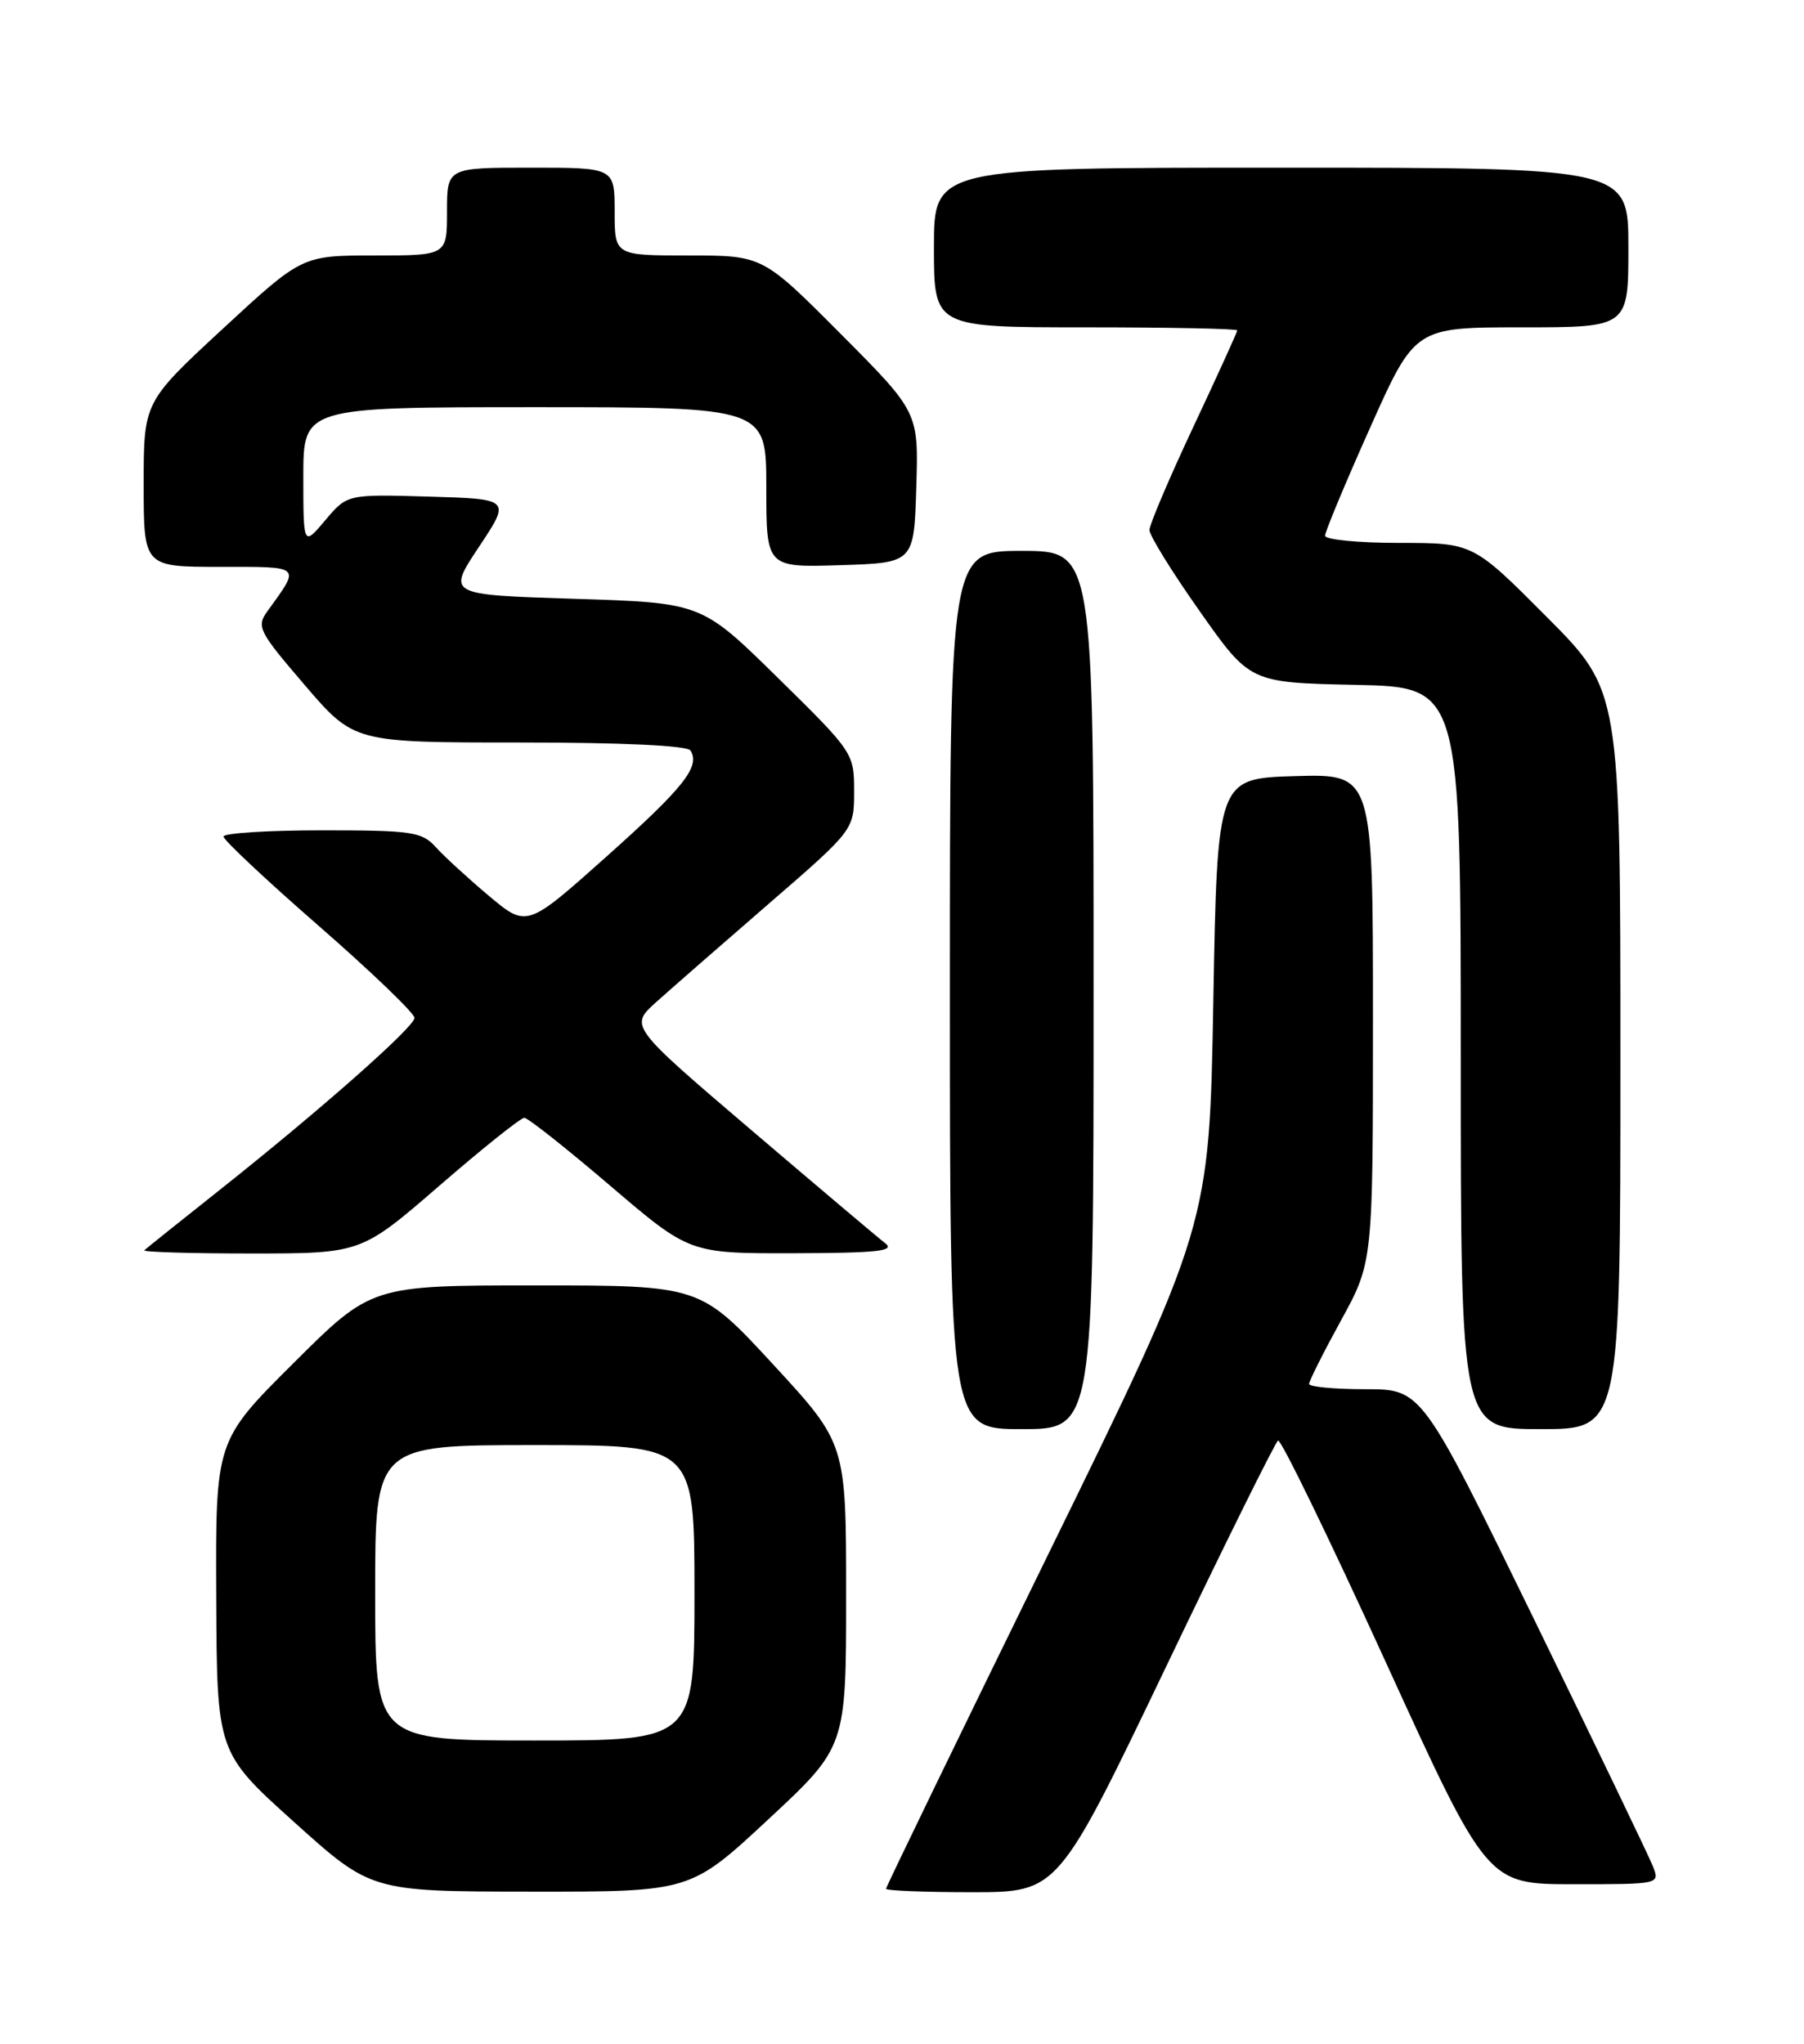 <?xml version="1.0" encoding="UTF-8" standalone="no"?>
<!DOCTYPE svg PUBLIC "-//W3C//DTD SVG 1.1//EN" "http://www.w3.org/Graphics/SVG/1.1/DTD/svg11.dtd" >
<svg xmlns="http://www.w3.org/2000/svg" xmlns:xlink="http://www.w3.org/1999/xlink" version="1.1" viewBox="0 0 226 256">
 <g >
 <path fill="currentColor"
d=" M 96.25 227.88 C 106.00 218.81 106.00 218.81 106.00 199.81 C 106.00 180.81 106.00 180.81 96.86 170.90 C 87.72 161.00 87.72 161.00 67.13 161.00 C 46.54 161.00 46.54 161.00 36.77 170.73 C 27.00 180.46 27.00 180.46 27.09 199.98 C 27.17 219.50 27.17 219.50 36.84 228.21 C 46.50 236.91 46.50 236.91 66.50 236.93 C 86.50 236.95 86.50 236.95 96.25 227.88 Z  M 146.01 208.91 C 153.41 193.46 159.76 180.65 160.11 180.43 C 160.46 180.22 166.50 192.63 173.53 208.02 C 186.31 236.00 186.31 236.00 197.13 236.00 C 207.95 236.00 207.95 236.00 207.07 233.75 C 206.58 232.51 199.87 218.56 192.15 202.75 C 178.11 174.00 178.11 174.00 171.06 174.00 C 167.18 174.00 164.00 173.70 164.00 173.34 C 164.00 172.97 165.80 169.39 168.00 165.38 C 172.00 158.09 172.00 158.09 172.00 127.51 C 172.00 96.93 172.00 96.93 162.25 97.21 C 152.50 97.50 152.50 97.50 152.00 125.50 C 151.50 153.50 151.50 153.50 131.25 194.82 C 120.11 217.55 111.00 236.34 111.00 236.57 C 111.00 236.81 115.85 237.00 121.77 237.00 C 132.54 237.00 132.54 237.00 146.01 208.91 Z  M 137.00 124.00 C 137.00 69.00 137.00 69.00 128.00 69.00 C 119.00 69.00 119.00 69.00 119.00 124.00 C 119.00 179.00 119.00 179.00 128.00 179.00 C 137.00 179.00 137.00 179.00 137.00 124.00 Z  M 203.00 132.77 C 203.00 86.54 203.00 86.54 193.77 77.27 C 184.54 68.00 184.54 68.00 175.27 68.00 C 170.17 68.00 166.00 67.59 166.00 67.10 C 166.00 66.60 168.53 60.53 171.63 53.60 C 177.26 41.00 177.26 41.00 190.63 41.00 C 204.00 41.00 204.00 41.00 204.00 31.00 C 204.00 21.00 204.00 21.00 160.50 21.00 C 117.00 21.00 117.00 21.00 117.00 31.00 C 117.00 41.00 117.00 41.00 136.00 41.00 C 146.45 41.00 155.00 41.17 155.00 41.38 C 155.00 41.58 152.53 47.02 149.50 53.46 C 146.48 59.89 144.00 65.72 144.00 66.39 C 144.00 67.07 146.83 71.65 150.30 76.56 C 156.59 85.50 156.59 85.50 169.80 85.78 C 183.00 86.06 183.00 86.06 183.00 132.53 C 183.00 179.00 183.00 179.00 193.00 179.00 C 203.00 179.00 203.00 179.00 203.00 132.77 Z  M 55.06 148.50 C 60.46 143.82 65.24 140.00 65.69 140.01 C 66.13 140.01 70.97 143.84 76.44 148.51 C 86.38 157.00 86.38 157.00 99.44 156.97 C 109.92 156.94 112.18 156.70 110.90 155.72 C 110.03 155.05 102.46 148.65 94.08 141.51 C 78.86 128.52 78.86 128.52 82.21 125.51 C 84.06 123.85 90.39 118.32 96.28 113.22 C 107.00 103.94 107.00 103.94 107.00 99.11 C 107.00 94.33 106.90 94.19 97.44 84.89 C 87.89 75.50 87.89 75.50 71.95 75.00 C 56.01 74.50 56.01 74.50 60.00 68.50 C 63.99 62.50 63.99 62.50 53.75 62.20 C 43.50 61.90 43.50 61.90 40.75 65.16 C 38.00 68.42 38.00 68.42 38.00 59.71 C 38.00 51.00 38.00 51.00 67.00 51.00 C 96.00 51.00 96.00 51.00 96.00 61.04 C 96.00 71.08 96.00 71.08 105.25 70.79 C 114.50 70.50 114.50 70.50 114.79 61.06 C 115.08 51.62 115.08 51.62 105.31 41.81 C 95.54 32.00 95.54 32.00 86.27 32.00 C 77.00 32.00 77.00 32.00 77.00 26.50 C 77.00 21.00 77.00 21.00 66.50 21.00 C 56.00 21.00 56.00 21.00 56.00 26.50 C 56.00 32.00 56.00 32.00 46.92 32.00 C 37.84 32.00 37.84 32.00 27.92 41.17 C 18.00 50.35 18.00 50.35 18.00 60.67 C 18.00 71.00 18.00 71.00 27.54 71.00 C 37.92 71.00 37.68 70.77 33.50 76.56 C 32.10 78.49 32.40 79.08 38.18 85.81 C 44.35 93.00 44.35 93.00 65.12 93.00 C 78.00 93.00 86.12 93.38 86.51 94.01 C 87.75 96.02 85.65 98.66 75.92 107.34 C 66.00 116.19 66.00 116.19 61.25 112.21 C 58.64 110.01 55.64 107.27 54.60 106.11 C 52.85 104.18 51.64 104.00 40.35 104.00 C 33.56 104.00 28.00 104.35 28.00 104.78 C 28.00 105.21 33.40 110.28 40.00 116.03 C 46.60 121.79 51.96 126.95 51.93 127.50 C 51.85 128.69 40.05 139.10 27.50 149.06 C 22.55 152.98 18.31 156.38 18.08 156.60 C 17.85 156.82 23.87 157.00 31.45 157.00 C 45.24 157.00 45.24 157.00 55.06 148.50 Z  M 47.00 199.50 C 47.00 181.00 47.00 181.00 67.00 181.00 C 87.00 181.00 87.00 181.00 87.00 199.50 C 87.00 218.00 87.00 218.00 67.00 218.00 C 47.00 218.00 47.00 218.00 47.00 199.50 Z "/>
</g>
</svg>